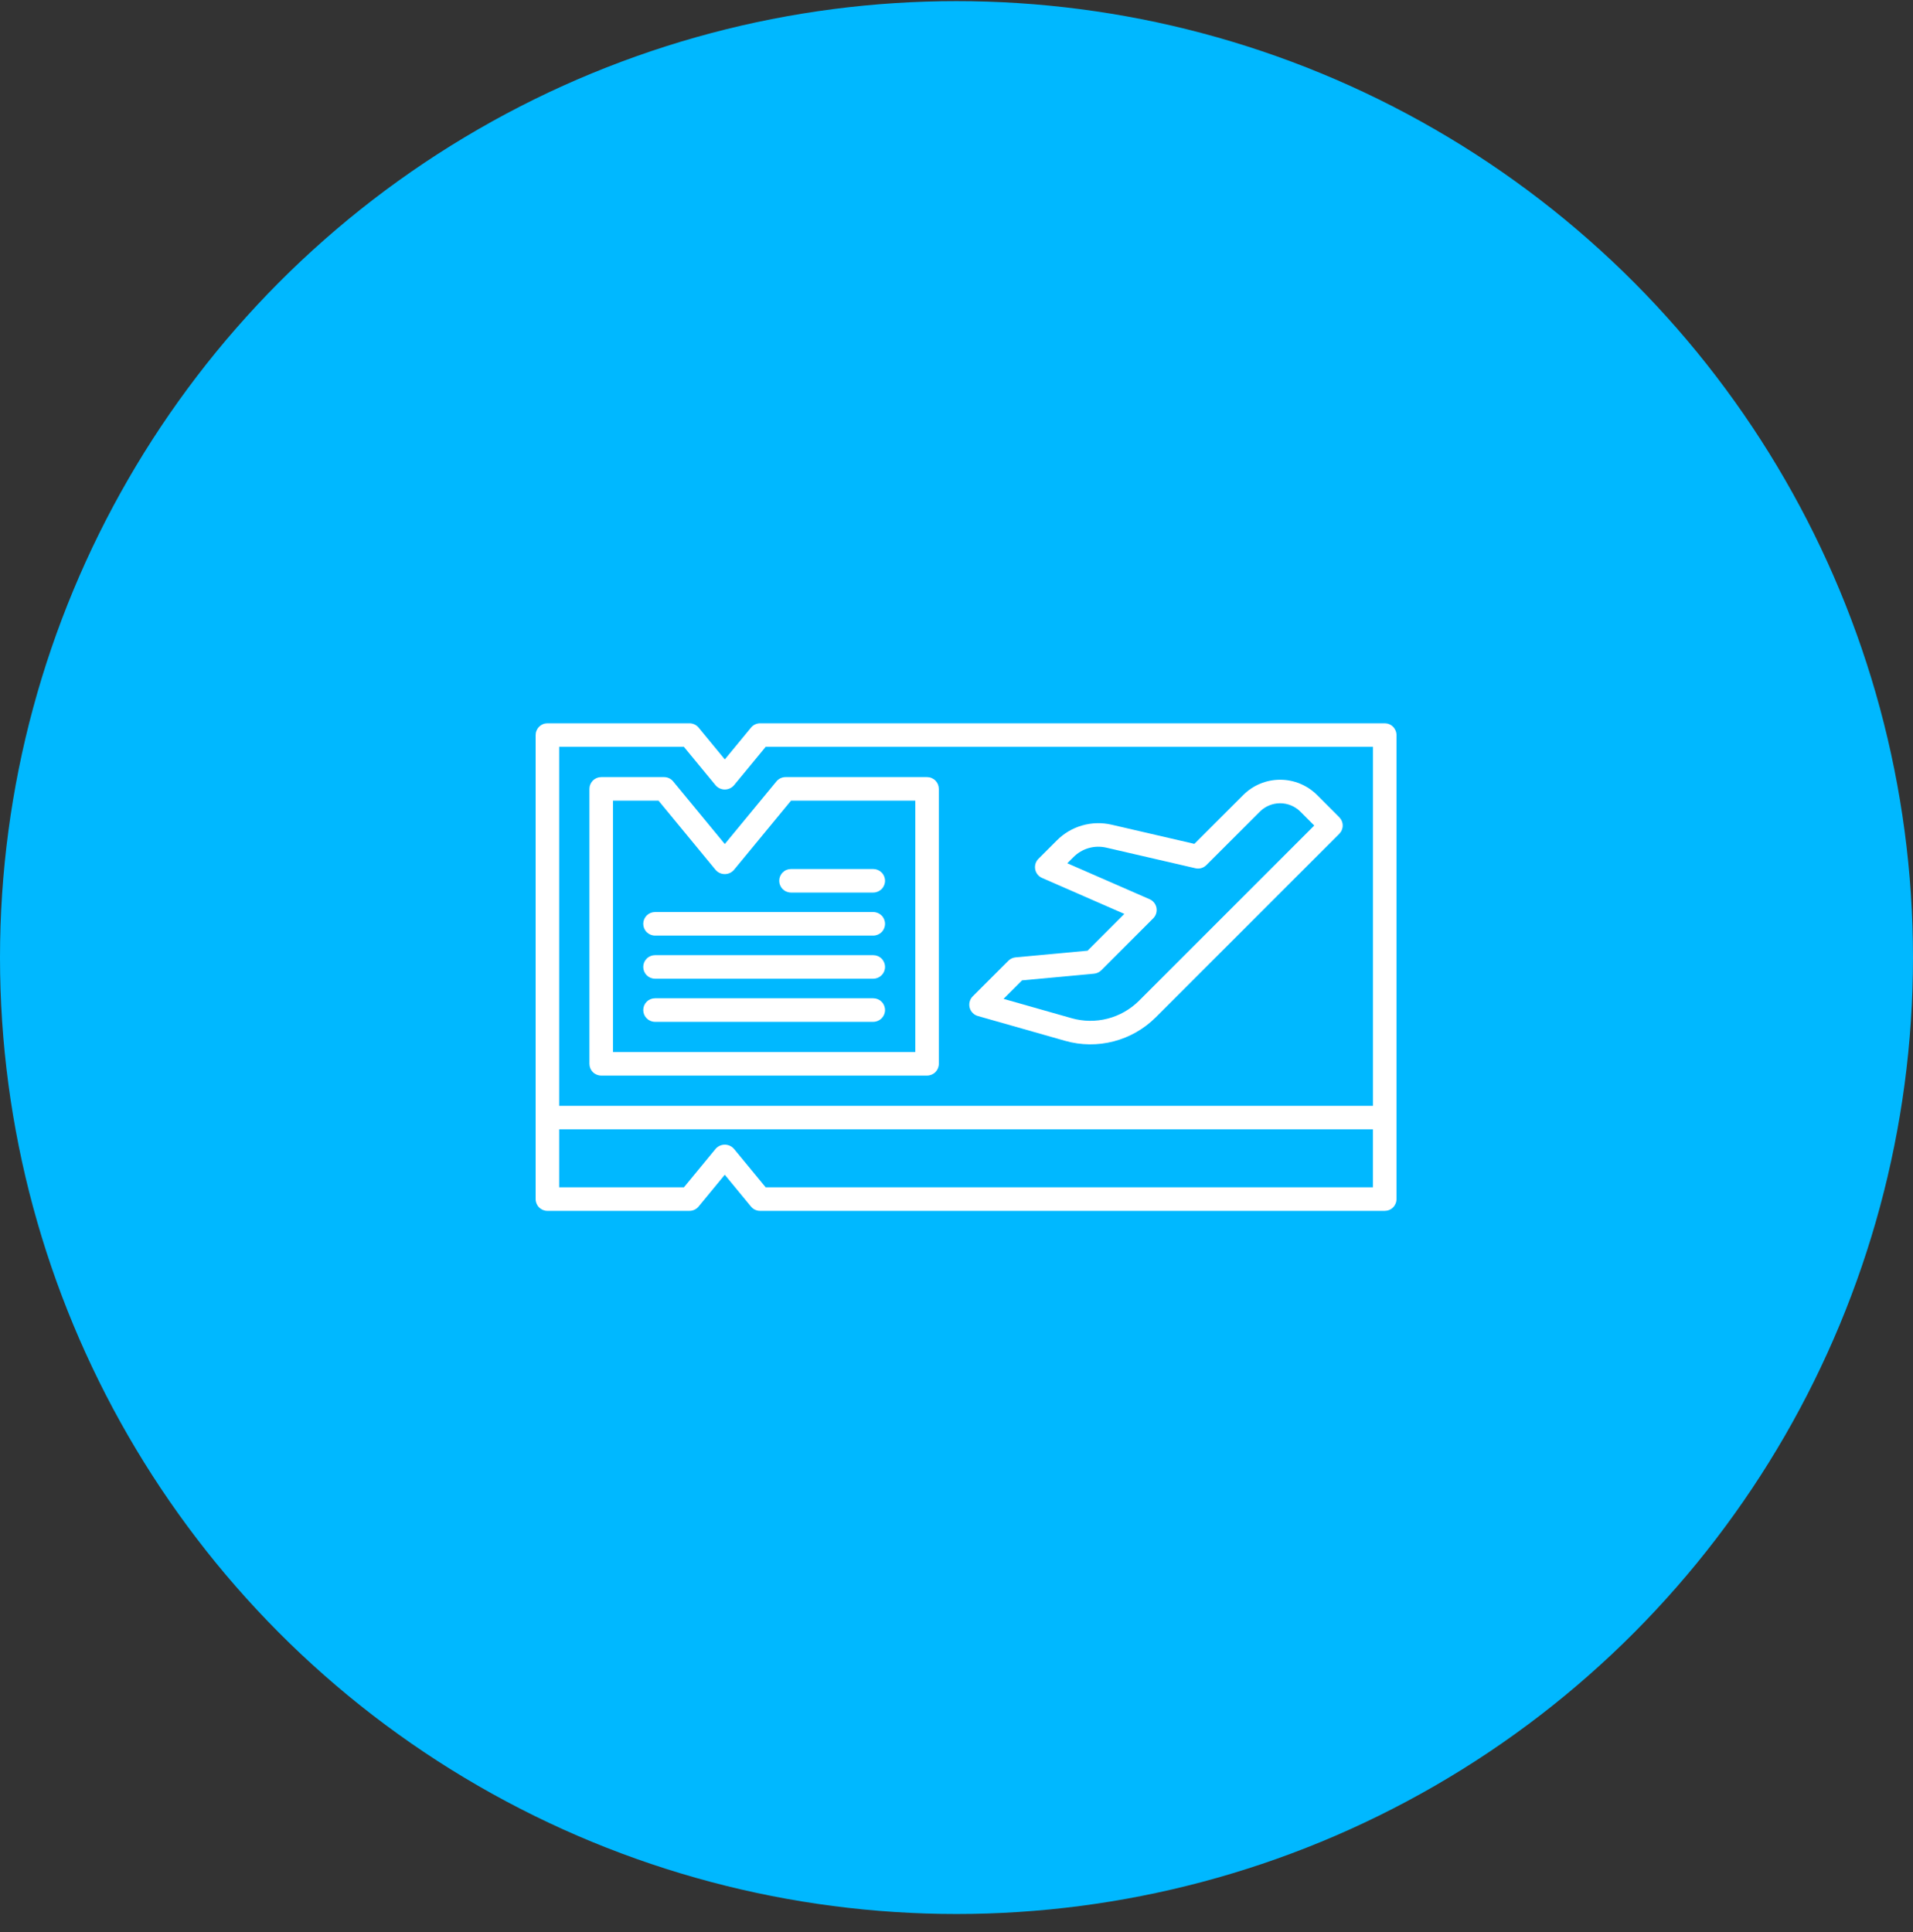 <svg width="100" height="101" viewBox="0 0 100 101" fill="none" xmlns="http://www.w3.org/2000/svg">
<rect x="0" y="0" width="100" height="101" fill="#333333" stroke="none"/>
<circle cx="50" cy="50.059" r="50" fill="#00B8FF"/>
<path d="M72.385 37.812H39.735C39.644 37.812 39.554 37.833 39.472 37.871C39.39 37.91 39.318 37.966 39.26 38.036L37.889 39.701L36.518 38.036C36.46 37.966 36.387 37.91 36.305 37.871C36.223 37.833 36.133 37.812 36.043 37.812H28.615C28.534 37.812 28.454 37.828 28.38 37.859C28.305 37.89 28.237 37.936 28.18 37.993C28.123 38.05 28.078 38.118 28.047 38.193C28.016 38.267 28 38.347 28 38.428V62.686C28 62.849 28.065 63.006 28.18 63.121C28.296 63.236 28.452 63.301 28.615 63.301H36.041C36.131 63.301 36.221 63.281 36.303 63.242C36.385 63.204 36.458 63.147 36.516 63.077L37.887 61.412L39.258 63.077C39.316 63.147 39.388 63.204 39.47 63.242C39.552 63.281 39.642 63.301 39.733 63.301H72.385C72.466 63.301 72.546 63.285 72.62 63.254C72.695 63.224 72.763 63.178 72.82 63.121C72.877 63.064 72.922 62.996 72.953 62.921C72.984 62.847 73 62.767 73 62.686V38.428C73 38.347 72.984 38.267 72.953 38.193C72.922 38.118 72.877 38.05 72.82 37.993C72.763 37.935 72.695 37.89 72.62 37.859C72.546 37.828 72.466 37.812 72.385 37.812ZM29.23 39.043H35.75L37.413 41.06C37.472 41.127 37.546 41.181 37.627 41.217C37.709 41.254 37.798 41.273 37.887 41.273C37.977 41.273 38.066 41.254 38.147 41.217C38.229 41.181 38.302 41.127 38.362 41.06L40.025 39.043H71.771V57.81H29.23V39.043ZM71.769 62.07H40.025L38.363 60.053C38.303 59.986 38.23 59.933 38.148 59.896C38.066 59.859 37.978 59.841 37.888 59.841C37.798 59.841 37.71 59.859 37.628 59.896C37.546 59.933 37.473 59.986 37.413 60.053L35.751 62.07H29.23V59.041H71.769V62.07Z" fill="white"/>
<path d="M48.461 40.625H41.061C40.971 40.625 40.881 40.645 40.799 40.684C40.717 40.723 40.644 40.779 40.587 40.849L37.888 44.124L35.189 40.849C35.131 40.779 35.059 40.722 34.977 40.684C34.895 40.645 34.805 40.625 34.714 40.625H31.428C31.347 40.625 31.267 40.641 31.192 40.672C31.117 40.703 31.05 40.748 30.992 40.805C30.935 40.863 30.89 40.931 30.859 41.005C30.828 41.08 30.812 41.16 30.812 41.241V55.614C30.812 55.777 30.877 55.933 30.993 56.049C31.108 56.164 31.265 56.229 31.428 56.229H48.461C48.624 56.229 48.781 56.164 48.896 56.049C49.011 55.933 49.076 55.777 49.076 55.614V41.241C49.076 41.16 49.06 41.08 49.029 41.005C48.998 40.931 48.953 40.863 48.896 40.806C48.839 40.748 48.771 40.703 48.697 40.672C48.622 40.641 48.542 40.625 48.461 40.625ZM47.846 54.998H32.043V41.856H34.424L37.412 45.483C37.472 45.55 37.545 45.603 37.627 45.64C37.708 45.676 37.797 45.695 37.887 45.695C37.976 45.695 38.065 45.676 38.147 45.64C38.228 45.603 38.302 45.55 38.361 45.483L41.349 41.856H47.846L47.846 54.998Z" fill="white"/>
<path d="M68.845 41.558C68.333 41.048 67.641 40.762 66.918 40.762C66.196 40.762 65.503 41.048 64.992 41.558L62.435 44.115L58.113 43.114C57.605 42.995 57.074 43.008 56.572 43.152C56.07 43.295 55.613 43.566 55.245 43.936L54.283 44.897C54.212 44.968 54.16 45.055 54.13 45.151C54.101 45.247 54.095 45.348 54.114 45.447C54.132 45.545 54.175 45.638 54.237 45.716C54.3 45.794 54.38 45.856 54.472 45.896L58.774 47.777L56.852 49.7L53.09 50.048C52.947 50.061 52.813 50.123 52.712 50.224L50.848 52.087C50.772 52.163 50.718 52.257 50.69 52.361C50.661 52.464 50.661 52.573 50.688 52.677C50.715 52.781 50.768 52.876 50.843 52.952C50.918 53.029 51.012 53.085 51.115 53.114L55.678 54.412C56.506 54.647 57.382 54.657 58.215 54.441C59.049 54.224 59.809 53.79 60.418 53.181L70.007 43.592C70.064 43.535 70.11 43.467 70.141 43.393C70.172 43.318 70.188 43.238 70.188 43.157C70.188 43.076 70.172 42.996 70.141 42.922C70.11 42.847 70.064 42.779 70.007 42.722L68.845 41.558ZM59.548 52.31C59.094 52.764 58.527 53.089 57.906 53.25C57.285 53.411 56.632 53.404 56.014 53.228L52.459 52.218L53.425 51.251L57.187 50.902C57.33 50.889 57.464 50.827 57.566 50.725L60.283 48.008C60.354 47.937 60.406 47.85 60.436 47.754C60.465 47.658 60.471 47.557 60.453 47.458C60.434 47.36 60.392 47.267 60.329 47.189C60.267 47.111 60.186 47.049 60.094 47.009L55.791 45.129L56.115 44.806C56.336 44.584 56.61 44.421 56.912 44.335C57.213 44.249 57.532 44.242 57.837 44.314L62.489 45.39C62.59 45.414 62.696 45.411 62.797 45.382C62.897 45.353 62.988 45.3 63.062 45.226L65.86 42.428C66.141 42.149 66.52 41.992 66.917 41.992C67.313 41.992 67.693 42.149 67.973 42.428L68.701 43.157L59.548 52.31Z" fill="white"/>
<path d="M45.648 52.188H34.24C34.077 52.188 33.921 52.252 33.805 52.368C33.69 52.483 33.625 52.64 33.625 52.803C33.625 52.966 33.69 53.122 33.805 53.238C33.921 53.353 34.077 53.418 34.24 53.418H45.648C45.812 53.418 45.968 53.353 46.084 53.238C46.199 53.122 46.264 52.966 46.264 52.803C46.264 52.64 46.199 52.483 46.084 52.368C45.968 52.252 45.812 52.188 45.648 52.188Z" fill="white"/>
<path d="M45.648 49.934H34.24C34.077 49.934 33.921 49.998 33.805 50.114C33.69 50.229 33.625 50.386 33.625 50.549C33.625 50.712 33.69 50.868 33.805 50.984C33.921 51.099 34.077 51.164 34.24 51.164H45.648C45.812 51.164 45.968 51.099 46.084 50.984C46.199 50.868 46.264 50.712 46.264 50.549C46.264 50.386 46.199 50.229 46.084 50.114C45.968 49.998 45.812 49.934 45.648 49.934Z" fill="white"/>
<path d="M45.648 47.68H34.24C34.077 47.68 33.921 47.745 33.805 47.86C33.69 47.975 33.625 48.132 33.625 48.295C33.625 48.458 33.69 48.615 33.805 48.73C33.921 48.845 34.077 48.91 34.24 48.91H45.648C45.812 48.91 45.968 48.845 46.084 48.73C46.199 48.615 46.264 48.458 46.264 48.295C46.264 48.132 46.199 47.975 46.084 47.86C45.968 47.745 45.812 47.68 45.648 47.68Z" fill="white"/>
<path d="M40.733 46.045C40.733 46.126 40.749 46.206 40.78 46.28C40.811 46.355 40.856 46.423 40.913 46.48C40.971 46.537 41.038 46.583 41.113 46.613C41.188 46.644 41.268 46.66 41.349 46.66H45.649C45.812 46.66 45.968 46.595 46.084 46.48C46.199 46.365 46.264 46.208 46.264 46.045C46.264 45.882 46.199 45.725 46.084 45.61C45.968 45.495 45.812 45.43 45.649 45.43H41.349C41.268 45.43 41.188 45.446 41.113 45.476C41.038 45.507 40.971 45.553 40.913 45.61C40.856 45.667 40.811 45.735 40.78 45.809C40.749 45.884 40.733 45.964 40.733 46.045Z" fill="white"/>
</svg>
